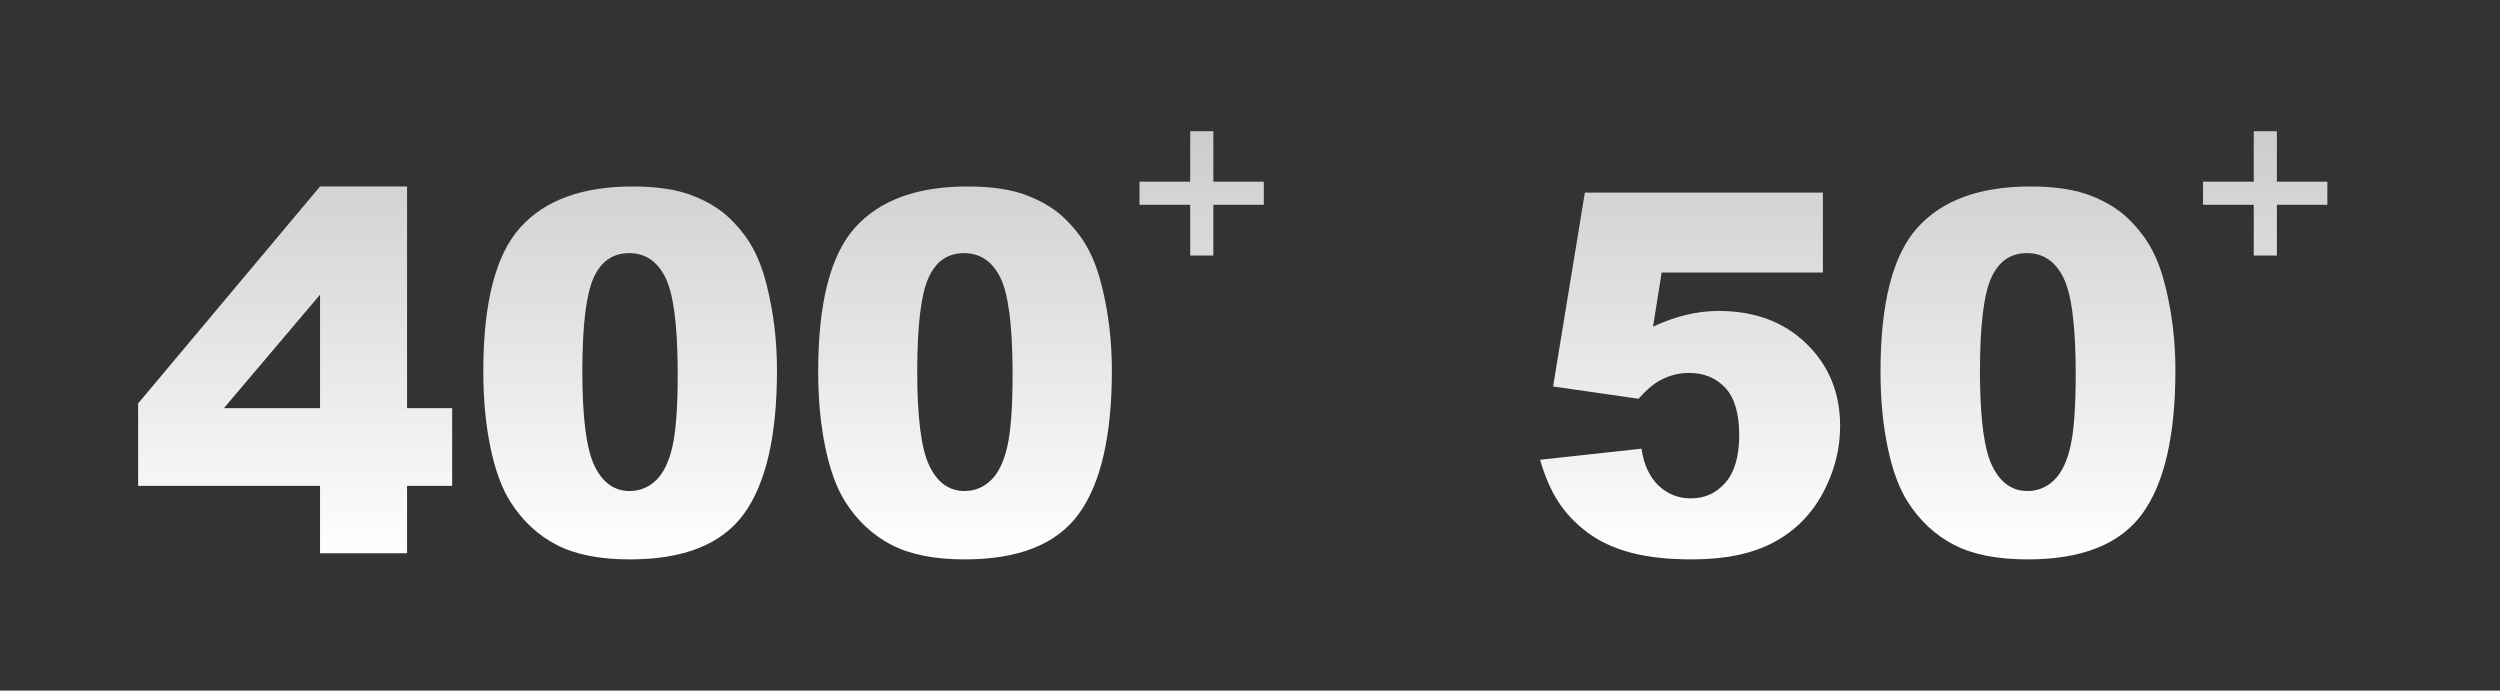 <svg xmlns="http://www.w3.org/2000/svg" width="362" height="100" viewBox="0 0 362 100"><rect x="0" y="0" width="362" height="100" fill="#333333" stroke="none"/><defs><linearGradient id="a" x1="43.302%" x2="43.302%" y1="0%" y2="100%"><stop offset="0%" stop-color="#CCC"/><stop offset="100%" stop-color="#FFF"/></linearGradient><linearGradient id="b" x1="43.302%" x2="43.302%" y1="0%" y2="100%"><stop offset="0%" stop-color="#CCC"/><stop offset="100%" stop-color="#FFF"/></linearGradient></defs><g fill="none" fill-rule="evenodd"><path fill="url(#a)" fill-rule="nonzero" d="M172.343,19 L172.343,26.307 L165,26.307 L165,29.657 L172.343,29.657 L172.343,37 L175.693,37 L175.693,29.657 L183,29.657 L183,26.307 L175.693,26.307 L175.693,19 L172.343,19 Z M46.34,70.35 L20,70.35 L20,58.417 L46.34,27 L58.942,27 L58.942,59.094 L65.474,59.094 L65.474,70.35 L58.942,70.35 L58.942,80.109 L46.34,80.109 L46.34,70.35 Z M46.34,59.094 L46.34,42.673 L32.424,59.094 L46.34,59.094 Z M69.982,53.786 C69.982,43.86 71.763,36.914 75.324,32.949 C78.886,28.983 84.311,27 91.6,27 C95.103,27 97.978,27.433 100.227,28.3 C102.475,29.167 104.309,30.295 105.729,31.684 C107.149,33.073 108.267,34.534 109.083,36.065 C109.9,37.597 110.557,39.384 111.054,41.426 C112.024,45.321 112.509,49.381 112.509,53.608 C112.509,63.083 110.912,70.017 107.717,74.41 C104.522,78.803 99.02,81 91.21,81 C86.832,81 83.294,80.299 80.596,78.898 C77.898,77.497 75.685,75.443 73.958,72.736 C72.703,70.813 71.727,68.183 71.029,64.846 C70.331,61.51 69.982,57.823 69.982,53.786 Z M84.325,53.263 L84.323,53.822 C84.323,60.471 84.909,65.013 86.08,67.447 C87.252,69.881 88.95,71.098 91.174,71.098 C92.642,71.098 93.914,70.581 94.991,69.548 C96.067,68.515 96.86,66.883 97.369,64.65 C97.878,62.418 98.132,58.939 98.132,54.214 L98.127,53.138 C98.069,46.795 97.485,42.494 96.375,40.233 C95.204,37.846 93.446,36.653 91.103,36.653 C88.713,36.653 86.986,37.87 85.921,40.304 C84.886,42.669 84.354,46.988 84.325,53.263 L84.325,53.263 Z M118.473,53.786 C118.473,43.86 120.254,36.914 123.815,32.949 C127.377,28.983 132.802,27 140.091,27 C143.594,27 146.469,27.433 148.718,28.3 C150.966,29.167 152.8,30.295 154.22,31.684 C155.64,33.073 156.758,34.534 157.574,36.065 C158.391,37.597 159.048,39.384 159.545,41.426 C160.515,45.321 161,49.381 161,53.608 C161,63.083 159.403,70.017 156.208,74.41 C153.013,78.803 147.511,81 139.701,81 C135.323,81 131.785,80.299 129.087,78.898 C126.389,77.497 124.176,75.443 122.449,72.736 C121.194,70.813 120.218,68.183 119.52,64.846 C118.822,61.51 118.473,57.823 118.473,53.786 Z M132.816,53.263 L132.814,53.822 C132.814,60.471 133.4,65.013 134.571,67.447 C135.743,69.881 137.441,71.098 139.665,71.098 C141.133,71.098 142.405,70.581 143.481,69.548 C144.558,68.515 145.351,66.883 145.86,64.65 C146.369,62.418 146.623,58.939 146.623,54.214 L146.618,53.138 C146.56,46.795 145.976,42.494 144.866,40.233 C143.694,37.846 141.937,36.653 139.594,36.653 C137.204,36.653 135.477,37.87 134.412,40.304 C133.377,42.669 132.845,46.988 132.816,53.263 L132.816,53.263 Z"/><path fill="url(#b)" fill-rule="nonzero" d="M326.343,19 L326.343,26.307 L319,26.307 L319,29.657 L326.343,29.657 L326.343,37 L329.693,37 L329.693,29.657 L337,29.657 L337,26.307 L329.693,26.307 L329.693,19 L326.343,19 Z M229.487,27.891 L263.956,27.891 L263.956,39.467 L240.609,39.467 L239.361,47.303 C240.977,46.544 242.575,45.974 244.155,45.594 C245.736,45.214 247.298,45.024 248.843,45.024 C254.071,45.024 258.312,46.603 261.568,49.761 C264.824,52.92 266.451,56.897 266.451,61.694 C266.451,65.066 265.614,68.307 263.938,71.418 C262.263,74.529 259.887,76.904 256.809,78.542 C253.732,80.181 249.793,81 244.993,81 C241.547,81 238.595,80.673 236.135,80.02 C233.676,79.367 231.585,78.394 229.862,77.1 C228.139,75.805 226.743,74.339 225.673,72.701 C224.604,71.062 223.713,69.02 223,66.574 L237.686,64.971 C238.042,67.322 238.874,69.109 240.181,70.332 C241.488,71.555 243.044,72.166 244.85,72.166 C246.87,72.166 248.54,71.4 249.859,69.869 C251.177,68.337 251.837,66.051 251.837,63.012 C251.837,59.901 251.172,57.621 249.841,56.173 C248.51,54.724 246.74,54 244.53,54 C243.128,54 241.773,54.344 240.466,55.033 C239.492,55.532 238.422,56.434 237.258,57.74 L224.889,55.959 L229.487,27.891 Z M272.297,53.786 C272.297,43.86 274.085,36.914 277.662,32.949 C281.238,28.983 286.686,27 294.005,27 C297.522,27 300.409,27.433 302.667,28.3 C304.924,29.167 306.766,30.295 308.192,31.684 C309.618,33.073 310.74,34.534 311.56,36.065 C312.38,37.597 313.04,39.384 313.539,41.426 C314.513,45.321 315,49.381 315,53.608 C315,63.083 313.396,70.017 310.188,74.41 C306.98,78.803 301.455,81 293.613,81 C289.217,81 285.664,80.299 282.955,78.898 C280.246,77.497 278.024,75.443 276.289,72.736 C275.03,70.813 274.05,68.183 273.349,64.846 C272.648,61.51 272.297,57.823 272.297,53.786 Z M286.698,53.822 L286.703,54.911 C286.765,60.969 287.351,65.148 288.462,67.447 C289.639,69.881 291.344,71.098 293.577,71.098 C295.051,71.098 296.328,70.581 297.409,69.548 C298.49,68.515 299.286,66.883 299.797,64.65 C300.308,62.418 300.564,58.939 300.564,54.214 C300.564,47.28 299.976,42.619 298.799,40.233 C297.623,37.846 295.859,36.653 293.506,36.653 C291.106,36.653 289.371,37.87 288.302,40.304 C287.232,42.738 286.698,47.244 286.698,53.822 Z"/></g></svg>